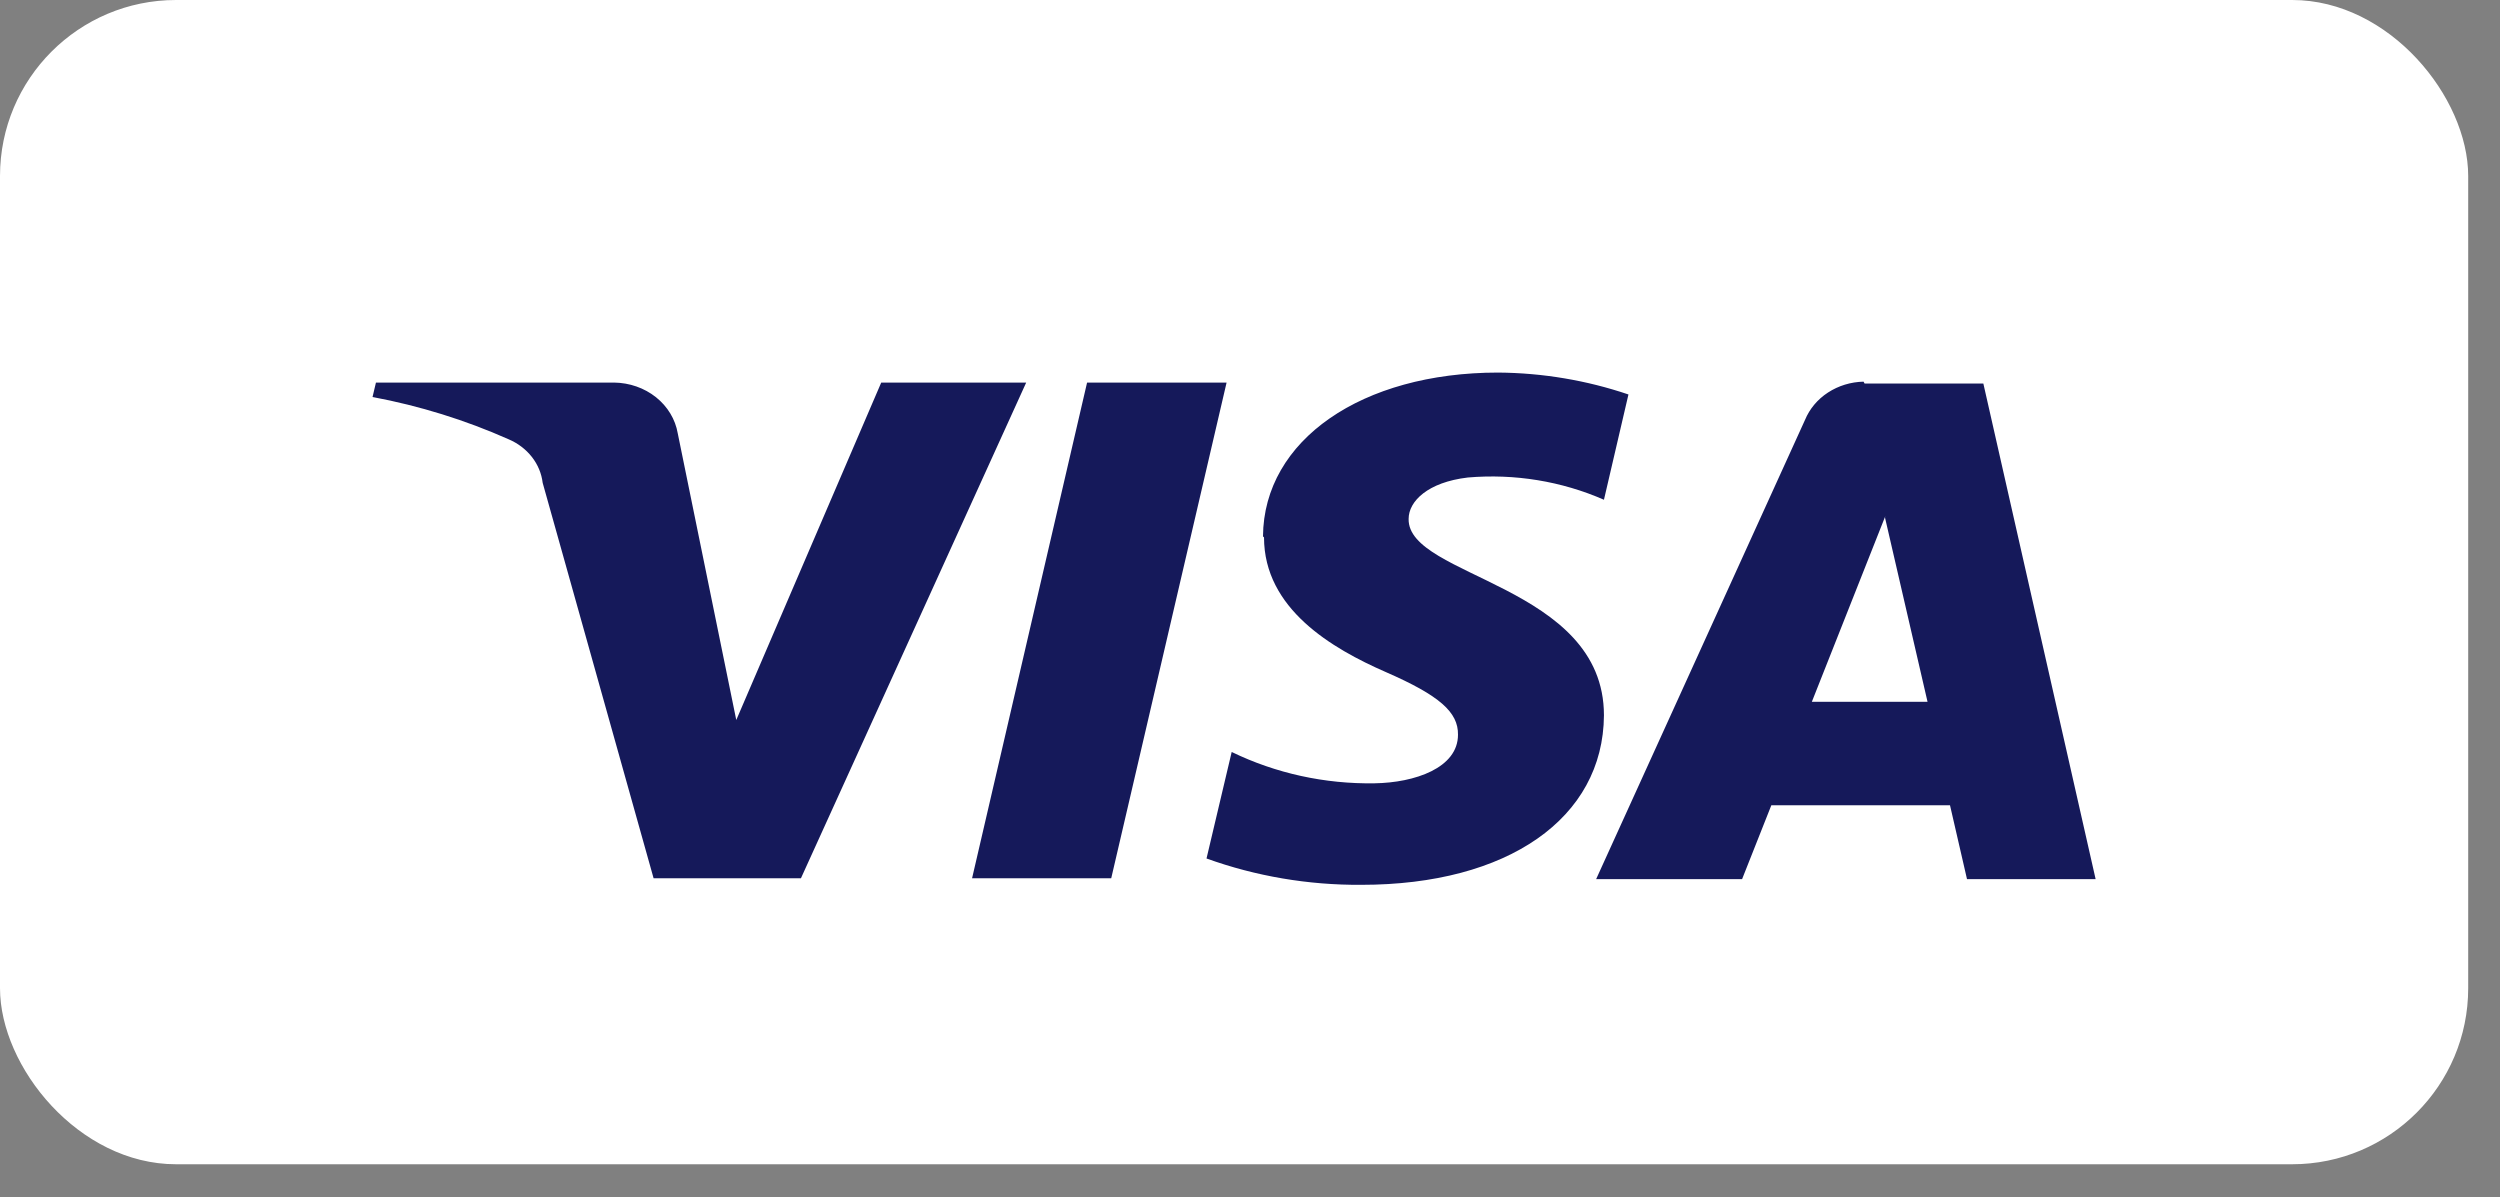 <svg width="71" height="34" viewBox="0 0 71 34" fill="none" xmlns="http://www.w3.org/2000/svg">
<rect x="0" y="0" width="71" height="34" fill="#808080" stroke="none"/>
<rect width="70.097" height="33.065" rx="5" fill="white"/>
<path d="M35.898 15.261C35.898 17.29 37.831 18.42 39.358 19.087C40.885 19.754 41.416 20.226 41.407 20.866C41.407 21.81 40.179 22.228 39.039 22.246C37.626 22.269 36.23 21.963 34.98 21.356L34.265 24.381C35.666 24.886 37.158 25.139 38.662 25.129C42.817 25.129 45.533 23.242 45.552 20.315C45.552 16.604 39.967 16.4 40.005 14.736C40.005 14.238 40.547 13.695 41.687 13.561C43.014 13.448 44.349 13.666 45.552 14.193L46.248 11.203C45.062 10.801 43.81 10.59 42.547 10.581C38.681 10.581 35.889 12.494 35.869 15.234L35.898 15.261ZM52.925 10.839C52.562 10.847 52.211 10.955 51.915 11.148C51.618 11.341 51.392 11.612 51.263 11.924L45.33 24.968H49.475L50.306 22.869H55.38L55.863 24.968H59.516L56.327 10.892H52.954L52.925 10.839ZM53.534 14.7L54.742 19.932H51.456L53.544 14.656L53.534 14.7ZM30.873 10.865L27.607 24.942H31.559L34.835 10.865H30.873ZM25.027 10.865L20.91 20.448L19.248 12.307C19.18 11.909 18.961 11.546 18.631 11.282C18.3 11.018 17.879 10.871 17.441 10.865H10.677L10.58 11.275C11.918 11.526 13.216 11.929 14.446 12.476C14.709 12.588 14.936 12.761 15.105 12.977C15.275 13.194 15.38 13.447 15.412 13.713L18.562 24.942H22.747L29.144 10.865H24.988" fill="#15195A"/>
</svg>
